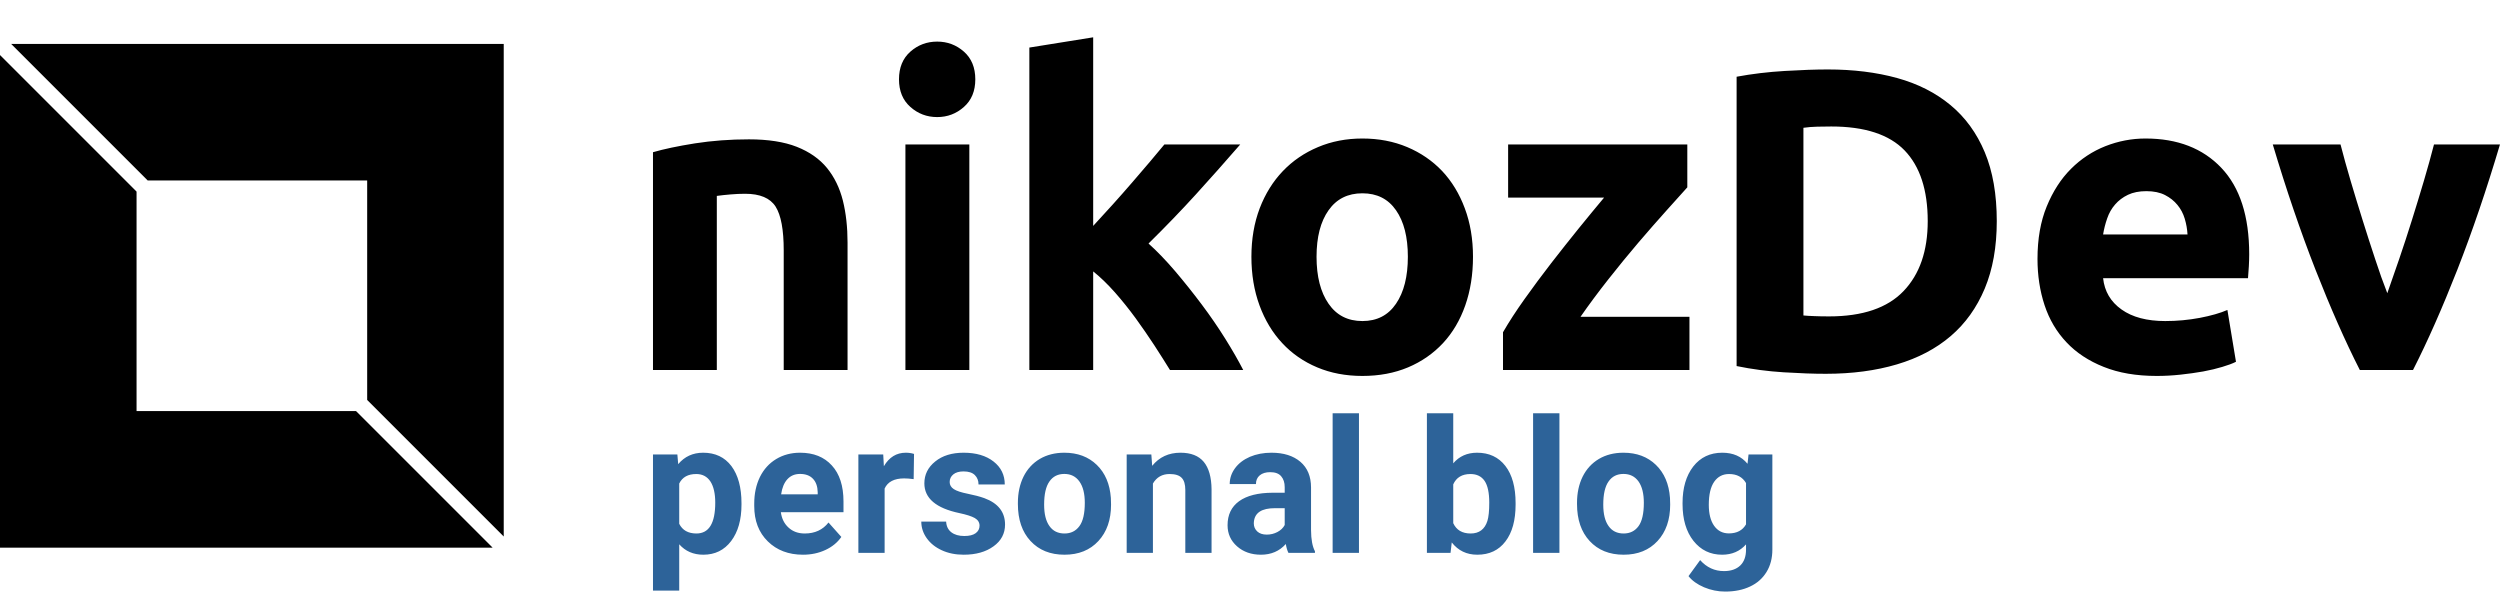 <svg xmlns="http://www.w3.org/2000/svg" width="268" height="63.416" viewBox="0 0 268 63.416" class="editor-view__logo-preview" data-v-8d8ae3dd="" data-v-b9d2a614=""><svg id="mark" viewBox="0 0 32 32" width="54" height="54" x="0" y="4.708" data-v-8d8ae3dd="" style="fill: rgb(0, 0, 0);"><rect x="0" y="0" width="100%" height="100%" fill="none" data-v-8d8ae3dd=""></rect><g data-v-8d8ae3dd=""><g xmlns="http://www.w3.org/2000/svg"><g><polygon points="9.382,8.675 23.325,8.675 23.325,22.618 32,31.293 32,0 0.707,0   "></polygon><polygon points="22.618,23.325 8.675,23.325 8.675,9.382 0,0.707 0,32 31.293,32   "></polygon></g></g></g></svg><svg id="name" viewBox="0 0 198.214 36.34" width="198" height="36.301" x="70" y="4" data-v-8d8ae3dd="" style="fill: rgb(0, 0, 0);"><rect x="0" y="0" width="100%" height="100%" fill="none" data-v-8d8ae3dd=""></rect><g data-v-8d8ae3dd=""><path xmlns="http://www.w3.org/2000/svg" d="M0 35.70L0 12.33Q1.75 11.82 4.51 11.38Q7.27 10.95 10.30 10.95L10.30 10.95Q13.39 10.95 15.43 11.75Q17.48 12.56 18.68 14.03Q19.87 15.50 20.38 17.53Q20.88 19.55 20.88 22.03L20.88 22.03L20.88 35.70L14.03 35.70L14.03 22.86Q14.03 19.55 13.16 18.17Q12.28 16.79 9.89 16.79L9.89 16.79Q9.15 16.79 8.33 16.86Q7.50 16.93 6.85 17.02L6.85 17.02L6.85 35.70L0 35.70ZM33.95 11.50L33.95 35.70L27.09 35.70L27.09 11.50L33.95 11.50ZM34.59 4.51L34.59 4.51Q34.59 6.39 33.37 7.47Q32.15 8.56 30.50 8.56L30.50 8.56Q28.84 8.56 27.62 7.47Q26.40 6.39 26.40 4.51L26.40 4.51Q26.40 2.62 27.62 1.54Q28.84 0.46 30.50 0.46L30.50 0.46Q32.15 0.46 33.37 1.54Q34.59 2.62 34.59 4.51ZM47.24 0L47.24 20.24Q48.25 19.14 49.34 17.94Q50.42 16.74 51.43 15.57Q52.44 14.40 53.34 13.34Q54.23 12.28 54.88 11.50L54.88 11.50L63.02 11.50Q60.58 14.31 58.26 16.86Q55.94 19.41 53.18 22.13L53.18 22.13Q54.56 23.37 56.03 25.09Q57.50 26.82 58.88 28.66Q60.26 30.50 61.41 32.34Q62.56 34.18 63.34 35.70L63.34 35.70L55.48 35.70Q54.74 34.50 53.80 33.05Q52.85 31.60 51.80 30.15Q50.74 28.70 49.57 27.37Q48.39 26.04 47.24 25.12L47.24 25.12L47.24 35.70L40.39 35.70L40.39 1.10L47.24 0ZM88.00 23.55L88.00 23.55Q88.00 26.40 87.17 28.77Q86.34 31.14 84.78 32.82Q83.21 34.50 81.03 35.42Q78.84 36.34 76.13 36.34L76.13 36.34Q73.46 36.34 71.28 35.42Q69.09 34.50 67.53 32.82Q65.96 31.14 65.09 28.77Q64.22 26.40 64.22 23.55L64.22 23.55Q64.22 20.70 65.11 18.35Q66.01 16.01 67.60 14.35Q69.18 12.70 71.37 11.78Q73.55 10.86 76.13 10.86L76.13 10.86Q78.75 10.86 80.94 11.78Q83.12 12.70 84.69 14.35Q86.25 16.01 87.12 18.35Q88.00 20.70 88.00 23.55ZM81.01 23.55L81.01 23.55Q81.01 20.38 79.74 18.56Q78.48 16.74 76.13 16.74L76.13 16.74Q73.78 16.74 72.50 18.56Q71.21 20.38 71.21 23.55L71.21 23.55Q71.21 26.73 72.50 28.59Q73.78 30.45 76.13 30.45L76.13 30.45Q78.48 30.45 79.74 28.59Q81.01 26.73 81.01 23.55ZM111.00 11.50L111.00 16.10Q110.17 17.02 108.77 18.58Q107.36 20.15 105.75 22.03Q104.14 23.92 102.51 25.99Q100.88 28.06 99.54 29.99L99.54 29.99L111.23 29.99L111.23 35.70L91.22 35.70L91.22 31.65Q92.18 29.99 93.54 28.08Q94.90 26.17 96.39 24.24Q97.89 22.31 99.36 20.49Q100.83 18.68 102.07 17.20L102.07 17.20L91.77 17.20L91.77 11.50L111.00 11.50ZM123.46 9.71L123.46 29.85Q123.97 29.90 124.64 29.92Q125.30 29.95 126.22 29.95L126.22 29.95Q131.61 29.95 134.21 27.23Q136.80 24.52 136.80 19.73L136.80 19.73Q136.80 14.72 134.32 12.14Q131.84 9.57 126.45 9.57L126.45 9.57Q125.72 9.57 124.94 9.59Q124.15 9.61 123.46 9.71L123.46 9.71ZM144.21 19.73L144.21 19.73Q144.21 23.87 142.92 26.96Q141.63 30.04 139.27 32.06Q136.90 34.09 133.49 35.10Q130.09 36.11 125.86 36.11L125.86 36.11Q123.92 36.11 121.35 35.95Q118.77 35.79 116.29 35.28L116.29 35.28L116.29 4.23Q118.77 3.77 121.46 3.61Q124.15 3.45 126.09 3.45L126.09 3.45Q130.18 3.45 133.52 4.37Q136.85 5.29 139.24 7.27Q141.63 9.25 142.92 12.33Q144.21 15.41 144.21 19.73ZM148.58 23.78L148.58 23.78Q148.58 20.56 149.57 18.15Q150.56 15.73 152.17 14.12Q153.78 12.51 155.87 11.68Q157.96 10.86 160.17 10.86L160.17 10.86Q165.32 10.86 168.31 14.01Q171.30 17.16 171.30 23.28L171.30 23.28Q171.30 23.87 171.26 24.59Q171.21 25.30 171.17 25.85L171.17 25.85L155.62 25.85Q155.85 27.97 157.60 29.21Q159.34 30.45 162.29 30.45L162.29 30.45Q164.17 30.45 165.99 30.11Q167.81 29.76 168.96 29.26L168.96 29.26L169.88 34.82Q169.33 35.10 168.41 35.37Q167.49 35.65 166.36 35.86Q165.23 36.06 163.94 36.20Q162.66 36.34 161.37 36.34L161.37 36.34Q158.10 36.34 155.69 35.37Q153.27 34.41 151.69 32.73Q150.10 31.05 149.34 28.75Q148.58 26.45 148.58 23.78ZM155.62 21.16L164.68 21.16Q164.63 20.29 164.38 19.46Q164.13 18.63 163.60 17.99Q163.07 17.34 162.27 16.93Q161.46 16.51 160.26 16.51L160.26 16.51Q159.11 16.51 158.29 16.90Q157.46 17.30 156.91 17.94Q156.35 18.58 156.06 19.43Q155.76 20.29 155.62 21.16L155.62 21.16ZM188.88 35.70L183.17 35.70Q180.83 31.10 178.41 24.93Q176.00 18.77 173.83 11.50L173.83 11.50L181.10 11.50Q181.56 13.29 182.18 15.39Q182.80 17.48 183.47 19.62Q184.14 21.76 184.81 23.78Q185.47 25.81 186.12 27.46L186.12 27.46Q186.71 25.81 187.40 23.78Q188.09 21.76 188.76 19.62Q189.43 17.48 190.05 15.39Q190.67 13.29 191.13 11.50L191.13 11.50L198.21 11.50Q196.05 18.77 193.64 24.93Q191.22 31.10 188.88 35.70L188.88 35.70Z"></path></g></svg><svg id="slogan" viewBox="0 0 120.283 19.16" width="120" height="19.115" x="70" y="44.301" data-v-8d8ae3dd="" style="fill: rgb(45, 99, 153);"><rect x="0" y="0" width="100%" height="100%" fill="none" data-v-8d8ae3dd=""></rect><g data-v-8d8ae3dd=""><path xmlns="http://www.w3.org/2000/svg" d="M9.51 9.67L9.51 9.81Q9.51 12.26 8.40 13.73Q7.29 15.20 5.41 15.20L5.41 15.20Q3.81 15.20 2.82 14.08L2.82 14.08L2.82 19.06L0 19.06L0 4.43L2.62 4.43L2.71 5.47Q3.74 4.24 5.39 4.24L5.39 4.24Q7.34 4.24 8.43 5.68Q9.51 7.13 9.51 9.67L9.51 9.67ZM6.69 9.61L6.69 9.61Q6.69 8.13 6.17 7.33Q5.64 6.53 4.65 6.53L4.65 6.53Q3.32 6.53 2.82 7.55L2.82 7.55L2.82 11.88Q3.34 12.92 4.67 12.92L4.67 12.92Q6.69 12.92 6.69 9.61ZM16.12 15.20L16.12 15.20Q13.80 15.20 12.34 13.77Q10.88 12.34 10.88 9.97L10.88 9.97L10.88 9.70Q10.88 8.11 11.49 6.85Q12.11 5.60 13.24 4.92Q14.37 4.24 15.81 4.24L15.81 4.24Q17.98 4.24 19.22 5.61Q20.47 6.97 20.47 9.48L20.47 9.48L20.47 10.63L13.74 10.63Q13.88 11.67 14.57 12.29Q15.25 12.92 16.31 12.92L16.31 12.92Q17.94 12.92 18.86 11.74L18.86 11.74L20.24 13.29Q19.61 14.19 18.53 14.69Q17.44 15.20 16.12 15.20ZM15.80 6.52L15.80 6.52Q14.96 6.52 14.44 7.09Q13.92 7.66 13.77 8.71L13.77 8.71L17.70 8.71L17.70 8.49Q17.68 7.55 17.19 7.04Q16.70 6.52 15.80 6.52ZM28.05 4.37L28.01 7.08Q27.43 7.00 26.99 7.00L26.99 7.00Q25.39 7.00 24.89 8.09L24.89 8.09L24.89 15L22.07 15L22.07 4.43L24.74 4.43L24.81 5.69Q25.66 4.24 27.17 4.24L27.17 4.24Q27.64 4.24 28.05 4.37L28.05 4.37ZM35.09 12.08L35.09 12.08Q35.09 11.56 34.58 11.26Q34.06 10.97 32.93 10.73L32.93 10.73Q29.16 9.94 29.16 7.53L29.16 7.53Q29.16 6.12 30.33 5.18Q31.49 4.24 33.38 4.24L33.38 4.24Q35.39 4.24 36.60 5.19Q37.80 6.13 37.80 7.65L37.80 7.65L34.98 7.65Q34.98 7.04 34.59 6.65Q34.20 6.25 33.37 6.25L33.37 6.25Q32.66 6.25 32.27 6.57Q31.88 6.89 31.88 7.39L31.88 7.39Q31.88 7.86 32.32 8.15Q32.76 8.44 33.82 8.65Q34.87 8.86 35.60 9.12L35.60 9.12Q37.83 9.94 37.83 11.96L37.83 11.96Q37.83 13.41 36.59 14.30Q35.35 15.20 33.39 15.20L33.39 15.20Q32.06 15.20 31.03 14.72Q30 14.25 29.41 13.42Q28.83 12.60 28.83 11.64L28.83 11.64L31.50 11.64Q31.54 12.39 32.06 12.79Q32.58 13.19 33.45 13.19L33.45 13.19Q34.26 13.19 34.67 12.89Q35.09 12.58 35.09 12.08ZM39.21 9.75L39.21 9.62Q39.21 8.05 39.81 6.82Q40.42 5.59 41.56 4.91Q42.70 4.24 44.20 4.24L44.20 4.24Q46.34 4.24 47.69 5.55Q49.04 6.86 49.20 9.10L49.20 9.10L49.22 9.82Q49.22 12.26 47.86 13.73Q46.50 15.20 44.22 15.20Q41.93 15.20 40.57 13.73Q39.21 12.27 39.21 9.75L39.21 9.75ZM42.03 9.82L42.03 9.82Q42.03 11.33 42.60 12.12Q43.16 12.92 44.22 12.92L44.22 12.92Q45.24 12.92 45.82 12.13Q46.40 11.35 46.40 9.62L46.40 9.62Q46.40 8.14 45.82 7.33Q45.24 6.52 44.20 6.52L44.20 6.52Q43.16 6.52 42.60 7.33Q42.03 8.13 42.03 9.82ZM50.90 4.43L53.55 4.43L53.64 5.65Q54.78 4.24 56.68 4.24L56.68 4.24Q58.36 4.24 59.18 5.22Q60 6.21 60.02 8.17L60.02 8.17L60.02 15L57.20 15L57.20 8.24Q57.20 7.34 56.81 6.94Q56.42 6.53 55.51 6.53L55.51 6.53Q54.32 6.53 53.72 7.55L53.72 7.55L53.72 15L50.90 15L50.90 4.43ZM71.13 15L68.28 15Q68.09 14.62 68.00 14.05L68.00 14.05Q66.97 15.20 65.33 15.20L65.33 15.20Q63.78 15.20 62.76 14.30Q61.74 13.40 61.74 12.03L61.74 12.03Q61.74 10.35 62.98 9.45Q64.23 8.55 66.58 8.54L66.58 8.54L67.88 8.54L67.88 7.94Q67.88 7.21 67.50 6.77Q67.13 6.33 66.32 6.33L66.32 6.33Q65.61 6.33 65.20 6.67Q64.79 7.01 64.79 7.61L64.79 7.61L61.97 7.61Q61.97 6.69 62.54 5.91Q63.11 5.13 64.14 4.68Q65.18 4.24 66.46 4.24L66.46 4.24Q68.42 4.24 69.57 5.22Q70.71 6.20 70.71 7.98L70.71 7.98L70.71 12.56Q70.72 14.06 71.13 14.83L71.13 14.83L71.13 15ZM65.95 13.04L65.95 13.04Q66.57 13.04 67.10 12.76Q67.63 12.48 67.88 12.01L67.88 12.01L67.88 10.20L66.83 10.20Q64.71 10.20 64.57 11.66L64.57 11.66L64.56 11.83Q64.56 12.35 64.93 12.70Q65.30 13.04 65.95 13.04ZM75.86 0L75.86 15L73.03 15L73.03 0L75.86 0ZM92.69 9.66L92.69 9.81Q92.69 12.35 91.60 13.77Q90.52 15.20 88.57 15.20L88.57 15.20Q86.86 15.20 85.83 13.88L85.83 13.88L85.70 15L83.16 15L83.16 0L85.99 0L85.99 5.38Q86.96 4.24 88.55 4.24L88.55 4.24Q90.49 4.24 91.59 5.66Q92.69 7.08 92.69 9.66L92.69 9.66ZM89.86 9.61L89.86 9.61Q89.86 8.01 89.36 7.27Q88.85 6.53 87.84 6.53L87.84 6.53Q86.49 6.53 85.99 7.64L85.99 7.64L85.99 11.81Q86.50 12.92 87.86 12.92L87.86 12.92Q89.23 12.92 89.66 11.57L89.66 11.57Q89.86 10.93 89.86 9.61ZM97.40 0L97.40 15L94.57 15L94.57 0L97.40 0ZM99.29 9.75L99.29 9.62Q99.29 8.05 99.89 6.82Q100.50 5.59 101.64 4.91Q102.77 4.24 104.28 4.24L104.28 4.24Q106.42 4.24 107.77 5.55Q109.12 6.86 109.28 9.10L109.28 9.10L109.30 9.82Q109.30 12.26 107.94 13.73Q106.58 15.20 104.30 15.20Q102.01 15.20 100.65 13.73Q99.29 12.27 99.29 9.75L99.29 9.75ZM102.11 9.82L102.11 9.82Q102.11 11.33 102.68 12.12Q103.24 12.92 104.30 12.92L104.30 12.92Q105.32 12.92 105.90 12.13Q106.47 11.35 106.47 9.62L106.47 9.62Q106.47 8.14 105.90 7.33Q105.32 6.52 104.28 6.52L104.28 6.52Q103.24 6.52 102.68 7.33Q102.11 8.13 102.11 9.82ZM110.63 9.76L110.63 9.64Q110.63 7.21 111.78 5.72Q112.94 4.24 114.90 4.24L114.90 4.24Q116.64 4.24 117.61 5.43L117.61 5.43L117.72 4.43L120.28 4.43L120.28 14.65Q120.28 16.04 119.65 17.06Q119.02 18.09 117.88 18.62Q116.74 19.16 115.21 19.16L115.21 19.16Q114.04 19.16 112.94 18.70Q111.84 18.23 111.27 17.50L111.27 17.50L112.52 15.78Q113.57 16.96 115.08 16.96L115.08 16.96Q116.20 16.96 116.83 16.36Q117.45 15.76 117.45 14.66L117.45 14.66L117.45 14.09Q116.47 15.20 114.88 15.20L114.88 15.20Q112.98 15.20 111.80 13.71Q110.63 12.22 110.63 9.76L110.63 9.76ZM113.45 9.84L113.45 9.84Q113.45 11.28 114.02 12.09Q114.60 12.91 115.61 12.91L115.61 12.91Q116.89 12.91 117.45 11.94L117.45 11.94L117.45 7.50Q116.88 6.53 115.63 6.53L115.63 6.53Q114.61 6.53 114.03 7.36Q113.45 8.19 113.45 9.84Z"></path></g></svg></svg>